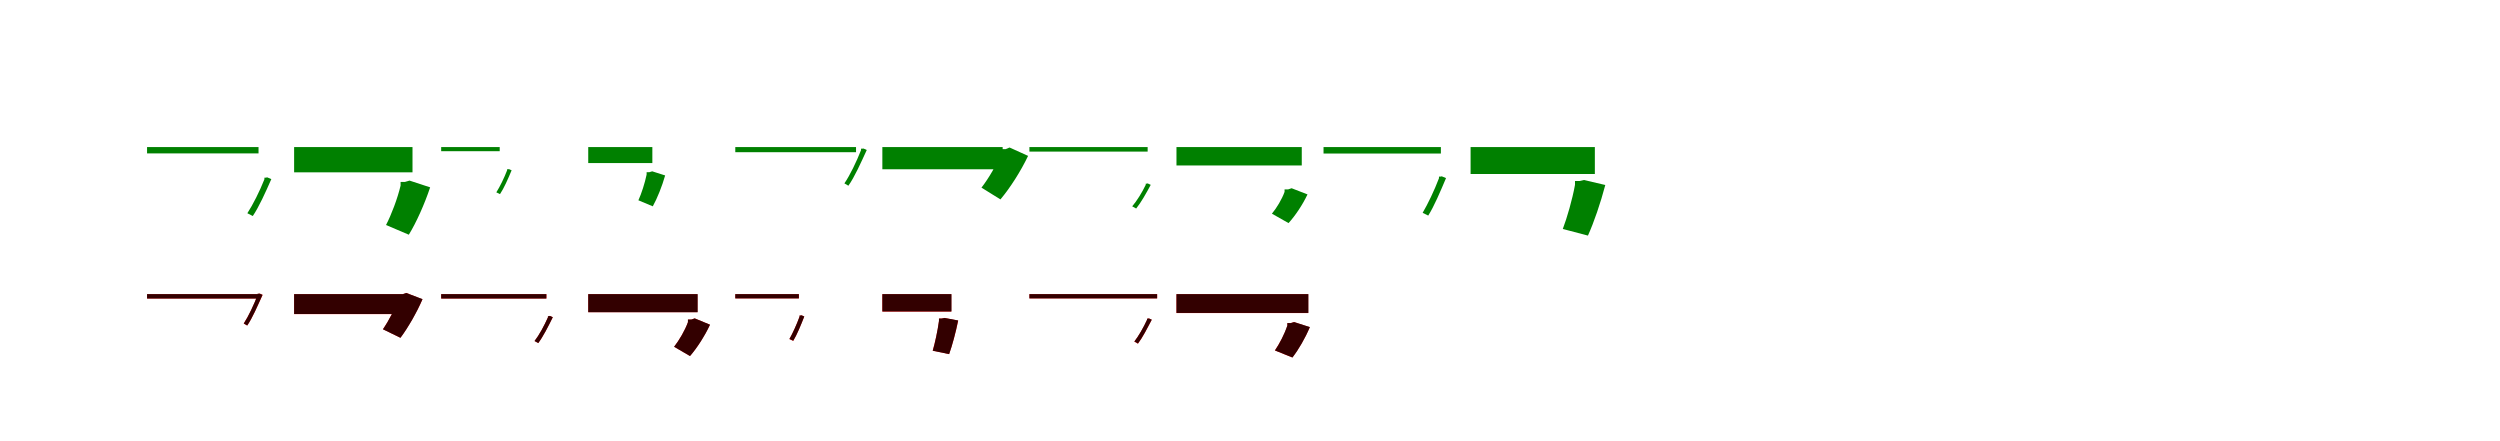 <?xml version="1.0" encoding="UTF-8"?>
<svg width="1700" height="300" xmlns="http://www.w3.org/2000/svg">
<rect width="100%" height="100%" fill="white"/>
<g fill="green" transform="translate(100 100) scale(0.1 -0.1)"><path d="M0.0 0.0V-43.0H758.0V0.0ZM798.0 -208.0V-219.0C766.0 -300.0 720.0 -392.0 682.0 -450.0L719.0 -469.0C761.0 -407.0 806.0 -307.0 845.0 -218.0L817.0 -206.0L808.0 -208.0Z"/></g>
<g fill="green" transform="translate(200 100) scale(0.1 -0.1)"><path d="M0.0 0.0V-172.0H805.0V0.0ZM724.0 -237.0V-262.0C703.0 -351.0 661.0 -461.0 625.0 -530.0L780.0 -596.0C831.0 -513.0 887.0 -388.0 925.0 -274.0L785.0 -228.0L754.0 -237.0Z"/></g>
<g fill="green" transform="translate(300 100) scale(0.1 -0.1)"><path d="M0.0 0.0V-28.0H398.0V0.0ZM448.0 -151.0V-159.0C428.0 -211.0 399.0 -270.0 375.0 -308.0L400.0 -320.0C427.0 -280.0 455.0 -216.0 479.0 -158.0L461.0 -150.0L455.0 -151.0Z"/></g>
<g fill="green" transform="translate(400 100) scale(0.1 -0.1)"><path d="M0.0 0.0V-109.0H436.0V0.0ZM397.0 -171.0V-187.0C385.0 -245.0 362.0 -317.0 341.0 -362.0L439.0 -403.0C469.0 -349.0 502.0 -267.0 523.0 -193.0L435.0 -165.0L415.0 -171.0Z"/></g>
<g fill="green" transform="translate(500 100) scale(0.1 -0.1)"><path d="M0.0 0.0V-35.0H821.0V0.0ZM855.0 -11.0V-21.0C824.0 -100.0 780.0 -191.0 742.0 -247.0L769.0 -263.0C811.0 -204.0 854.0 -107.0 894.0 -20.0L872.0 -10.0L863.0 -11.0Z"/></g>
<g fill="green" transform="translate(600 100) scale(0.1 -0.1)"><path d="M0.0 0.0V-151.0H818.0V0.0ZM810.0 -14.0V-37.0C780.0 -116.0 723.0 -213.0 674.0 -276.0L803.0 -356.0C868.0 -279.0 941.0 -165.0 991.0 -60.0L865.0 -3.0L839.0 -14.0Z"/></g>
<g fill="green" transform="translate(700 100) scale(0.1 -0.1)"><path d="M0.0 0.0V-31.0H804.0V0.0ZM791.0 -249.0V-257.0C766.0 -309.0 730.0 -367.0 699.0 -403.0L726.0 -418.0C759.0 -377.0 794.0 -315.0 825.0 -257.0L804.0 -247.0L798.0 -249.0Z"/></g>
<g fill="green" transform="translate(800 100) scale(0.1 -0.1)"><path d="M0.0 0.0V-125.0H852.0V0.0ZM735.0 -288.0V-305.0C717.0 -355.0 681.0 -415.0 649.0 -453.0L762.0 -517.0C808.0 -467.0 858.0 -392.0 891.0 -322.0L783.0 -280.0L759.0 -288.0Z"/></g>
<g fill="green" transform="translate(900 100) scale(0.1 -0.1)"><path d="M0.0 0.0V-44.0H798.0V0.0ZM785.0 -201.0V-212.0C754.0 -294.0 709.0 -388.0 674.0 -447.0L712.0 -466.0C752.0 -403.0 795.0 -301.0 833.0 -211.0L804.0 -199.0L795.0 -201.0Z"/></g>
<g fill="green" transform="translate(1000 100) scale(0.1 -0.1)"><path d="M0.0 0.0V-183.0H845.0V0.0ZM710.0 -231.0V-257.0C692.0 -356.0 656.0 -481.0 627.0 -557.0L798.0 -602.0C838.0 -514.0 884.0 -380.0 916.0 -258.0L771.0 -224.0L740.0 -231.0Z"/></g>
<g fill="red" transform="translate(100 200) scale(0.1 -0.1)"><path d="M0.0 0.0V-30.0H763.0V0.0ZM752.0 2.0V-6.0C726.0 -74.0 689.0 -152.0 657.0 -200.0L681.0 -214.0C716.0 -163.0 752.0 -79.0 786.0 -5.0L766.0 4.0L759.0 2.0Z"/></g>
<g fill="black" opacity=".8" transform="translate(100 200) scale(0.1 -0.1)"><path d="M0.0 0.0V-30.0H763.0V0.0ZM752.0 3.0V-6.0C726.0 -74.0 689.0 -152.0 658.0 -200.0L681.0 -213.0C716.0 -163.0 751.0 -80.0 785.0 -5.0L766.0 3.0H759.0Z"/></g>
<g fill="red" transform="translate(200 200) scale(0.1 -0.1)"><path d="M0.0 0.0V-136.0H757.0V0.0ZM715.0 0.0V-21.0C691.0 -93.0 643.0 -182.0 604.0 -239.0L723.0 -297.0C774.0 -229.0 832.0 -128.0 873.0 -35.0L763.0 8.0L740.0 0.0Z"/></g>
<g fill="black" opacity=".8" transform="translate(200 200) scale(0.1 -0.1)"><path d="M0.0 0.0V-135.0H757.0V0.0ZM715.0 -0.0V-20.0C690.0 -92.0 644.0 -182.0 604.0 -239.0L723.0 -297.0C774.0 -229.0 833.0 -128.0 873.0 -34.0L762.0 8.0L740.0 -0.0Z"/></g>
<g fill="red" transform="translate(300 200) scale(0.1 -0.1)"><path d="M0.0 0.0V-30.0H716.0V0.0ZM726.0 -150.0V-158.0C701.0 -215.0 666.0 -279.0 635.0 -319.0L660.0 -333.0C693.0 -289.0 728.0 -220.0 759.0 -157.0L739.0 -148.0L733.0 -150.0Z"/></g>
<g fill="black" opacity=".8" transform="translate(300 200) scale(0.1 -0.1)"><path d="M0.0 0.0V-30.0H715.0V0.0ZM726.0 -150.0V-158.0C701.0 -215.0 666.0 -279.0 635.0 -319.0L660.0 -333.0C693.0 -289.0 728.0 -220.0 759.0 -157.0L739.0 -148.0L733.0 -150.0Z"/></g>
<g fill="red" transform="translate(400 200) scale(0.1 -0.1)"><path d="M0.0 0.0V-123.0H743.0V0.0ZM678.0 -173.0V-191.0C658.0 -247.0 618.0 -314.0 584.0 -358.0L692.0 -421.0C740.0 -366.0 792.0 -284.0 828.0 -208.0L724.0 -165.0L701.0 -173.0Z"/></g>
<g fill="black" opacity=".8" transform="translate(400 200) scale(0.1 -0.1)"><path d="M0.0 0.0V-123.0H744.0V0.0ZM678.0 -173.0V-191.0C658.0 -246.0 619.0 -314.0 584.0 -358.0L692.0 -421.0C740.0 -366.0 793.0 -284.0 828.0 -208.0L724.0 -165.0L701.0 -173.0Z"/></g>
<g fill="red" transform="translate(500 200) scale(0.1 -0.1)"><path d="M0.0 0.0V-29.0H433.0V0.0ZM437.0 -146.0V-153.0C418.0 -206.0 390.0 -267.0 368.0 -306.0L394.0 -318.0C419.0 -277.0 446.0 -210.0 469.0 -152.0L450.0 -144.0L444.0 -146.0Z"/></g>
<g fill="black" opacity=".8" transform="translate(500 200) scale(0.1 -0.1)"><path d="M0.0 0.0V-29.0H432.0V0.0ZM437.0 -145.0V-153.0C418.0 -206.0 390.0 -267.0 368.0 -305.0L394.0 -317.0C419.0 -277.0 446.0 -211.0 469.0 -152.0L450.0 -144.0L444.0 -145.0Z"/></g>
<g fill="red" transform="translate(600 200) scale(0.1 -0.1)"><path d="M0.0 0.0V-119.0H469.0V0.0ZM385.0 -166.0V-183.0C376.0 -250.0 357.0 -334.0 342.0 -385.0L454.0 -408.0C475.0 -350.0 499.0 -261.0 516.0 -180.0L424.0 -162.0L403.0 -166.0Z"/></g>
<g fill="black" opacity=".8" transform="translate(600 200) scale(0.1 -0.1)"><path d="M0.0 0.0V-118.0H470.0V0.0ZM385.0 -166.0V-183.0C376.0 -249.0 358.0 -334.0 343.0 -385.0L454.0 -408.0C475.0 -350.0 499.0 -260.0 515.0 -179.0L423.0 -162.0L403.0 -166.0Z"/></g>
<g fill="red" transform="translate(700 200) scale(0.1 -0.1)"><path d="M0.0 0.0V-29.0H869.0V0.0ZM800.0 -167.0V-175.0C776.0 -227.0 742.0 -286.0 713.0 -323.0L738.0 -337.0C769.0 -296.0 802.0 -232.0 832.0 -174.0L812.0 -165.0L806.0 -167.0Z"/></g>
<g fill="black" opacity=".8" transform="translate(700 200) scale(0.1 -0.1)"><path d="M0.0 0.0V-29.0H868.0V0.0ZM800.0 -167.0V-174.0C776.0 -227.0 742.0 -286.0 714.0 -322.0L738.0 -336.0C769.0 -295.0 801.0 -233.0 832.0 -174.0L812.0 -165.0L806.0 -167.0Z"/></g>
<g fill="red" transform="translate(800 200) scale(0.1 -0.1)"><path d="M0.0 0.0V-129.0H896.0V0.0ZM754.0 -197.0V-215.0C736.0 -271.0 699.0 -340.0 669.0 -383.0L788.0 -431.0C829.0 -379.0 875.0 -299.0 907.0 -225.0L800.0 -190.0L777.0 -197.0Z"/></g>
<g fill="black" opacity=".8" transform="translate(800 200) scale(0.1 -0.1)"><path d="M0.0 0.0V-128.0H897.0V0.0ZM754.0 -197.0V-214.0C735.0 -270.0 700.0 -340.0 670.0 -383.0L789.0 -431.0C829.0 -379.0 876.0 -299.0 907.0 -224.0L800.0 -190.0L777.0 -197.0Z"/></g>
</svg>
